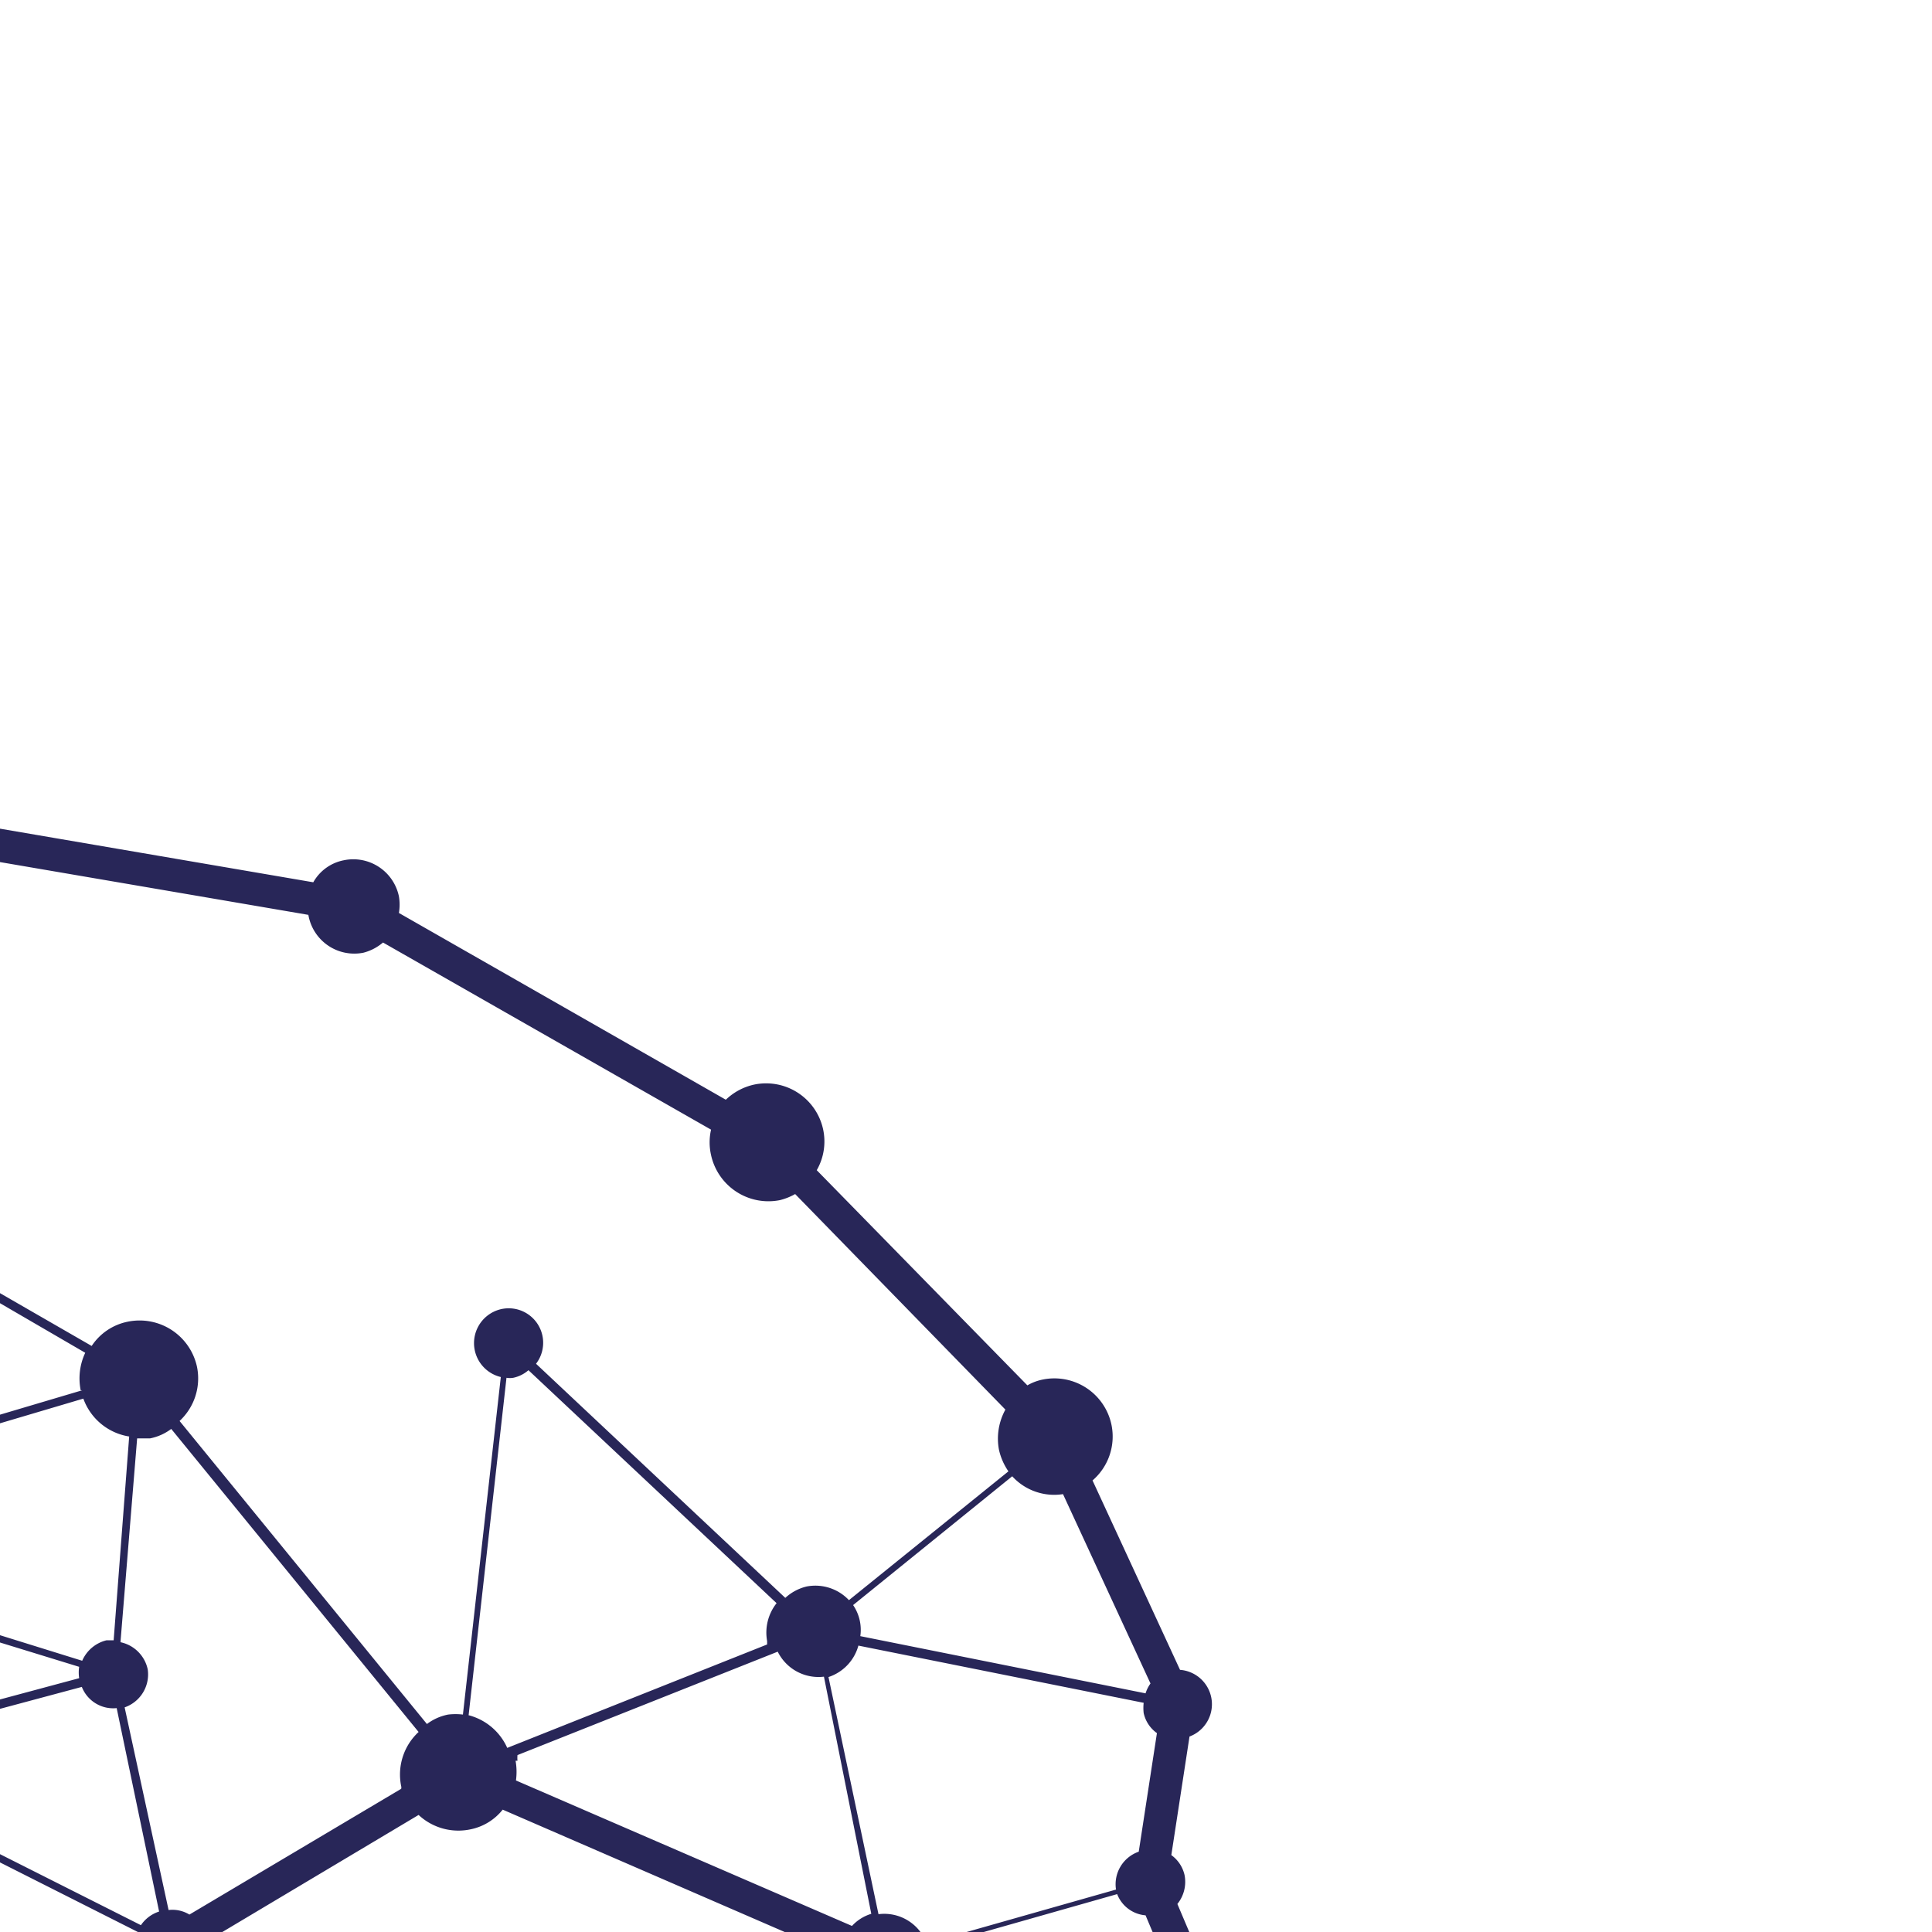 <svg id="Calque_1" data-name="Calque 1" xmlns="http://www.w3.org/2000/svg" viewBox="0 0 51 51"><defs><style>.cls-1{fill:#282658;}</style></defs><title>Plan de travail 3 copie 3</title><path class="cls-1" d="M33.38,54.05a.92.92,0,0,0-1-.72l-1.3-3.07a.93.93,0,0,0,.19-.76.89.89,0,0,0-.35-.53l.48-3.13a.91.91,0,0,0-.25-1.76l-2.31-5a1.53,1.53,0,0,0,.5-1.47,1.54,1.54,0,0,0-1.83-1.19,1.32,1.32,0,0,0-.39.15l-5.56-5.68a1.52,1.52,0,0,0,.17-1.07,1.54,1.54,0,0,0-1.82-1.19,1.56,1.56,0,0,0-.75.4L10.53,24.1a1.3,1.3,0,0,0,0-.44,1.23,1.23,0,0,0-1.46-.95,1.18,1.18,0,0,0-.8.58L-.32,21.82c0-.05,0-.1,0-.15a1.54,1.54,0,0,0-1.82-1.19,1.54,1.54,0,0,0-1.18,1.17l-6.6.4a.91.91,0,0,0-1-.42.92.92,0,0,0-.63.5l-6.24.27a1.54,1.54,0,0,0-1.77-1,1.54,1.54,0,0,0-.79.44l-7.7-4a1.4,1.4,0,0,0,0-.61,1.53,1.53,0,0,0-1.82-1.19A1.53,1.53,0,0,0-31,17.12H-39.1a1.21,1.21,0,0,0-1.38-.77,1.23,1.23,0,0,0-1,1.46,1.23,1.23,0,0,0,1.46,1l.12-.05,2.77,3.39a.88.88,0,0,0-.07.53.9.9,0,0,0,.4.58l-.33,3.34h0a1.53,1.53,0,0,0-1.19,1.82,1.37,1.37,0,0,0,.18.45l-3.59,3.76a1.54,1.54,0,0,0-1-.15,1.56,1.56,0,0,0-1.19,1.83,1.61,1.61,0,0,0,.12.33l-6.27,5.56a.84.84,0,0,0-.5,0,.92.92,0,0,0-.71,1.09s0,0,0,0l-5.54,5a1.55,1.55,0,0,0-1.12-.2,1.54,1.54,0,0,0-1.19,1.83,1.3,1.3,0,0,0,.21.5l-6.1,7a.9.9,0,0,0-.4,0,.92.92,0,0,0-.72,1.09,1.36,1.36,0,0,0,.13.3L-70.66,65a1.83,1.83,0,0,0-.66,0,1.55,1.55,0,0,0-1.21,1.7l-7.26,3.17a1.53,1.53,0,0,0-1.49-.52,1.54,1.54,0,0,0-1.21,1.68l-3.88,1.66a.9.9,0,0,0-.76-.19.91.91,0,0,0-.71,1.09s0,.06,0,.1l-3.76,4a1.19,1.19,0,0,0-.7-.08,1.23,1.23,0,0,0-.95,1.46,1.23,1.23,0,0,0,1.45,1,1.22,1.22,0,0,0,1-1l7-1.42a.93.93,0,0,0,.89.32.92.92,0,0,0,.66-.58l6.41-.84a1.2,1.2,0,0,0,1.32.63,1.1,1.1,0,0,0,.61-.37L-68.55,79a1.93,1.93,0,0,0,0,.48,1.54,1.54,0,0,0,1.82,1.19,1.53,1.53,0,0,0,1.19-1.82,1.5,1.5,0,0,0-.49-.83l1.58-3.38h.13a.94.94,0,0,0,.72-1.1.91.91,0,0,0-.81-.71l-1.39-3.41a.87.87,0,0,0,.2-.75L-57.22,62a1.48,1.48,0,0,0,1.2.25,1.52,1.52,0,0,0,1.19-1.75l8.94-4.34a1.52,1.52,0,0,0,1.45.48,1.55,1.55,0,0,0,1.23-1.5l8.71-2.53a1.21,1.21,0,0,0,1.23.47,1.21,1.21,0,0,0,1-1l7.23-1.6a1.55,1.55,0,0,0,1.66.76,1.55,1.55,0,0,0,1.21-1.36l7.91-1.56a.9.9,0,0,0,.9.32.9.9,0,0,0,.66-.59l6.08-.92a1.79,1.79,0,0,0,.22.34l-1.48,2.26h-.26a.92.92,0,0,0-.71,1.1h0L-11.44,53a1.14,1.14,0,0,0-.66-.07,1.23,1.23,0,0,0-1,1.46,1.24,1.24,0,0,0,1.46,1,1.2,1.2,0,0,0,.88-.78l6.06.4a.93.93,0,0,0,1,.53.92.92,0,0,0,.71-.8L3.91,52a.89.89,0,0,0,.77.22.92.92,0,0,0,.72-.94l5.65-3.37a1.54,1.54,0,0,0,1.37.38,1.45,1.45,0,0,0,.85-.52l8.85,3.84a1.14,1.14,0,0,0,0,.32,1.23,1.23,0,0,0,1.46,1,1.13,1.13,0,0,0,.39-.17l5.33,4.07a1,1,0,0,0,0,.34.92.92,0,0,0,1.81-.38.52.52,0,0,0-.06-.13l1.27-1.48a.83.83,0,0,0,.35,0A.91.91,0,0,0,33.38,54.05ZM30,56l-.17.08L24.49,52a1.26,1.26,0,0,0,0-.58l5-1.42a.88.88,0,0,0,.75.56l1.36,3.23a1,1,0,0,0-.09.6,1.3,1.3,0,0,0,.08.17L30.4,56A.85.85,0,0,0,30,56ZM5,50.54a.86.86,0,0,0-.55-.12L3.29,45.07a.92.92,0,0,0,.61-1,.93.93,0,0,0-.72-.72l.44-5.38.34,0a1.36,1.36,0,0,0,.56-.25l6.53,8a1.53,1.53,0,0,0-.46,1.43.14.14,0,0,1,0,.07Zm-8.22,3.35a.85.85,0,0,0-.63-.21l-1-5.76a1.52,1.52,0,0,0,1-.7L3.64,51a1.05,1.05,0,0,0-.05.19Zm-7.48-.2,0-.12,2.46-2.12a.88.88,0,0,0,.51,0,.92.92,0,0,0,.72-1.09.88.88,0,0,0-.11-.24l1.48-2.27a1.5,1.5,0,0,0,.6.06l1,5.75a.9.9,0,0,0-.51.38Zm-2.14-6.54a.9.9,0,0,0-.92-.35.36.36,0,0,0-.11,0l-4.55-9.14a1.43,1.43,0,0,0,.6-.64l7.39,3a.88.88,0,0,0,0,.43.91.91,0,0,0,1.09.71,1,1,0,0,0,.24-.1l2.9,4.14a1.55,1.55,0,0,0-.55,1ZM-22.39,49a1.52,1.52,0,0,0-.76-.7l3.54-10.41a1.5,1.5,0,0,0,.7,0l.27-.08,4.53,9.12a1,1,0,0,0-.36.5ZM-43.46,54.3a1.5,1.5,0,0,0-.73-.61l2.49-8a1.47,1.47,0,0,0,.66,0,1.39,1.39,0,0,0,.7-.36l5.87,5.75a1.29,1.29,0,0,0-.27.67ZM-65.39,73.6l-3.26-.22a.75.75,0,0,0,0-.15.92.92,0,0,0-1-.71l-1-4.52a1.45,1.45,0,0,0,.89-.67l2.37,1.24a.87.87,0,0,0,0,.51.89.89,0,0,0,.8.71l1.39,3.41A.8.8,0,0,0-65.39,73.6Zm-17,2.9a.8.8,0,0,0-.35-.28l1.36-3.86a1.46,1.46,0,0,0,.72,0,1.47,1.47,0,0,0,.8-.44l4,3.31a1.35,1.35,0,0,0-.18.41Zm-3.65-3,3.88-1.66a1.62,1.62,0,0,0,.57.44l-1.35,3.84a1,1,0,0,0-.39,0,.91.91,0,0,0-.39.2L-86.2,74A1.07,1.07,0,0,0-86,73.51Zm11,1.23a1.19,1.19,0,0,0-.61.36l-4-3.33a1.63,1.63,0,0,0,.27-1.08l7.26-3.17a1.55,1.55,0,0,0,1.38.53l1,4.51a.92.92,0,0,0-.61,1,1,1,0,0,0,0,.1l-3.34,1.61A1.22,1.22,0,0,0-75.06,74.74Zm41.59-38.38s.07,0,.1,0l2.93,6.06a1.18,1.18,0,0,0-.58,1l-8.82.61a.41.41,0,0,0,0-.11,1.49,1.49,0,0,0-.41-.76l6.08-6.91A.88.88,0,0,0-33.47,36.36ZM3.72,50.82-3.86,47a1.54,1.54,0,0,0,.09-.88l5.93-1.59a.89.89,0,0,0,.92.56L4.2,50.46A.92.92,0,0,0,3.72,50.82ZM-8.75,40.67,2.09,44a1,1,0,0,0,0,.3l-5.92,1.59a1.54,1.54,0,0,0-1.77-1,1.29,1.29,0,0,0-.47.19L-9,41A.84.84,0,0,0-8.75,40.67ZM3,43.3H2.81a.94.94,0,0,0-.64.54L-8.67,40.47a1.22,1.22,0,0,0,0-.33L2.2,36.92a1.54,1.54,0,0,0,1.21,1Zm-.83-6.6v0L-8.75,39.94a.91.91,0,0,0-.51-.49l2-8.08a1.09,1.09,0,0,0,.44,0,1.21,1.21,0,0,0,.75-.5l8.32,4.84A1.59,1.59,0,0,0,2.13,36.7Zm-9.59-5.39-2,8.08a1.07,1.07,0,0,0-.31,0,.94.94,0,0,0-.61.47l-7.39-3a1.51,1.51,0,0,0,.05-.79,1.4,1.4,0,0,0-.09-.29l9.72-5A1.23,1.23,0,0,0-7.46,31.31ZM-19.82,37.8l-3.54,10.41a1.54,1.54,0,0,0-.71,0,1.42,1.42,0,0,0-.66.33l-4.17-4.31a1.21,1.21,0,0,0,.29-1,1.36,1.36,0,0,0-.14-.33l8.31-5.52A1.53,1.53,0,0,0-19.82,37.8Zm-14,12.86a1.22,1.22,0,0,0-.54.28l-5.87-5.74a1.48,1.48,0,0,0,.37-1l8.8-.6v.07a1.22,1.22,0,0,0,.62.81l-2.74,6.23A1.16,1.16,0,0,0-33.78,50.66Zm-9.08-6.14a1.63,1.63,0,0,0,.2.49l-8.77,6.24a1,1,0,0,0-.42-.26l1.45-9.08a1.62,1.62,0,0,0,.22,0,.92.92,0,0,0,.63-.5l6.72,2.39A1.46,1.46,0,0,0-42.86,44.52ZM-63.06,62a.9.9,0,0,0-.94-.61l-.92-4.36a.92.92,0,0,0,.47-.35l6.69,3.42a1.53,1.53,0,0,0-.1.8Zm6.68-2.84-1-10.17h.06a1.49,1.49,0,0,0,.82-.48l3.58,2.84a.91.91,0,0,0-.12.67.92.92,0,0,0,.41.58l-3.18,6.67A1.52,1.52,0,0,0-56.38,59.2Zm5.76-17.32L-52.07,51h-.22a.88.88,0,0,0-.45.26l-3.6-2.83a1.54,1.54,0,0,0,.24-1.19,2,2,0,0,0-.12-.34l5.55-5Zm-7,7.18,1,10.16h-.06a1.57,1.57,0,0,0-1,.71l-6.7-3.42a.84.84,0,0,0,0-.5s0-.08,0-.12l6.11-7A1.57,1.57,0,0,0-57.57,49.06Zm-7.66,8.06h.1l.91,4.35a.92.92,0,0,0-.61,1.05.92.92,0,0,0,.48.62L-66.25,68a.85.85,0,0,0-.42,0,.93.93,0,0,0-.57.39l-2.36-1.23a1.47,1.47,0,0,0,.1-.93,1.5,1.5,0,0,0-.41-.75ZM-66,67.94l1.84-4.72a1,1,0,0,0,.42,0,.92.92,0,0,0,.71-1l5.21-1.09a1,1,0,0,0,.05.16Zm10.41-8.54,3.19-6.67a1,1,0,0,0,.48,0,.93.93,0,0,0,.71-1.09.71.71,0,0,0-.11-.25l8.77-6.25a1.43,1.43,0,0,0,.63.46l-2.49,8a1.51,1.51,0,0,0-.67,0,1.54,1.54,0,0,0-1.2,1.76l-8.93,4.33A1.91,1.91,0,0,0-55.58,59.4Zm22.64-8.6,2.74-6.23a1.25,1.25,0,0,0,.64.06,1.18,1.18,0,0,0,.51-.26l4.16,4.3a1.48,1.48,0,0,0-.39.92l-7.22,1.6A1.27,1.27,0,0,0-32.94,50.8Zm45.32-5.52,1-8.91a.55.55,0,0,0,.18,0,.89.89,0,0,0,.4-.2l6.55,6.15a1.25,1.25,0,0,0-.25,1l0,.09-6.86,2.73A1.54,1.54,0,0,0,12.38,45.28Zm15.69-5.84,2.31,5a.91.91,0,0,0-.13.26l-7.53-1.51a1.16,1.16,0,0,0-.19-.82l4.2-3.4A1.5,1.5,0,0,0,28.07,39.44Zm-5.4,4,7.53,1.51a1.22,1.22,0,0,0,0,.27.88.88,0,0,0,.35.53l-.48,3.13a.91.91,0,0,0-.6,1l-5,1.42a1.19,1.19,0,0,0-1.27-.77l-1.32-6.26A1.21,1.21,0,0,0,22.67,43.4ZM-20.74,22.6a1.79,1.79,0,0,0,0,.61,1.53,1.53,0,0,0,1.82,1.19,1.51,1.51,0,0,0,1.17-1.13L-11.5,23a.93.93,0,0,0,1,.44.92.92,0,0,0,.63-.52l6.6-.41a1.54,1.54,0,0,0,1.76,1,1.51,1.51,0,0,0,1.06-.83l8.59,1.47s0,0,0,0a1.23,1.23,0,0,0,1.45,1,1.29,1.29,0,0,0,.52-.27l8.66,4.94a1.51,1.51,0,0,0,0,.67,1.55,1.55,0,0,0,1.82,1.19,1.59,1.59,0,0,0,.4-.16l5.55,5.69a1.59,1.59,0,0,0-.17,1.06,1.63,1.63,0,0,0,.25.57l-4.21,3.4a1.22,1.22,0,0,0-1.12-.36,1.27,1.27,0,0,0-.56.3L14.15,36a.91.91,0,0,0-.93-1.44.92.92,0,0,0,0,1.79l-1,8.91a1.71,1.71,0,0,0-.39,0,1.36,1.36,0,0,0-.56.25l-6.53-8a1.53,1.53,0,0,0,.46-1.43,1.55,1.55,0,0,0-1.83-1.19,1.49,1.49,0,0,0-.95.64L-6,30.68a1.27,1.27,0,0,0,.11-.77A1.24,1.24,0,0,0-7.31,29a1.23,1.23,0,0,0-1,1.46.84.84,0,0,0,.08.2l-9.73,5a1.54,1.54,0,0,0-1.63-.71,1.58,1.58,0,0,0-.64.3l-6.41-7a1.2,1.2,0,0,0,.32-1.06,1.24,1.24,0,0,0-1.46-1,1.23,1.23,0,0,0-.95,1.46,1.22,1.22,0,0,0,1.45.95,1.06,1.06,0,0,0,.49-.23l6.4,7a1.51,1.51,0,0,0-.39,1.37,1.55,1.55,0,0,0,.17.44l-8.3,5.52a1.23,1.23,0,0,0-1.21-.44,1.22,1.22,0,0,0-.17.07l-2.93-6.06a.9.9,0,0,0,.41-1,.91.91,0,0,0-1.09-.71.92.92,0,0,0-.72,1.09.91.91,0,0,0,.23.42L-40.43,43a1.55,1.55,0,0,0-1.24-.29,1.53,1.53,0,0,0-1.09.89l-6.71-2.38a.9.9,0,0,0,0-.4s0,0,0,0l6.25-5.55a1.55,1.55,0,0,0,1.14.21,1.55,1.55,0,0,0,1.19-1.83,1.57,1.57,0,0,0-.18-.44l3.58-3.76a1.49,1.49,0,0,0,1,.14,1.53,1.53,0,0,0,1.19-1.82,1.53,1.53,0,0,0-.93-1.11l.32-3.35a.92.92,0,0,0,.55-1,.91.91,0,0,0-1.08-.71l-2.75-3.37A1.34,1.34,0,0,0-39.1,18H-31a1.52,1.52,0,0,0,1.78,1.07,1.47,1.47,0,0,0,.8-.44ZM-87.17,74.3a.75.75,0,0,0,.42,0,.77.77,0,0,0,.39-.2l2.5,2.37a.82.82,0,0,0-.14.28l-6.76,1.38Zm19.83,3.4a1.45,1.45,0,0,0-.87.54L-73.6,76a1.41,1.41,0,0,0,0-.29,1.3,1.3,0,0,0-.08-.17l3.35-1.61a.9.9,0,0,0,1,.41.91.91,0,0,0,.72-.73l3.26.23a.66.66,0,0,0,0,.14.86.86,0,0,0,.17.36l-1.57,3.37A1.46,1.46,0,0,0-67.34,77.7Zm81-31.22a.88.88,0,0,1,0-.15l6.87-2.73a1.2,1.2,0,0,0,1.22.66L23,50.52a1.14,1.14,0,0,0-.51.32L13.62,47A1.68,1.68,0,0,0,13.61,46.48Z"/></svg>